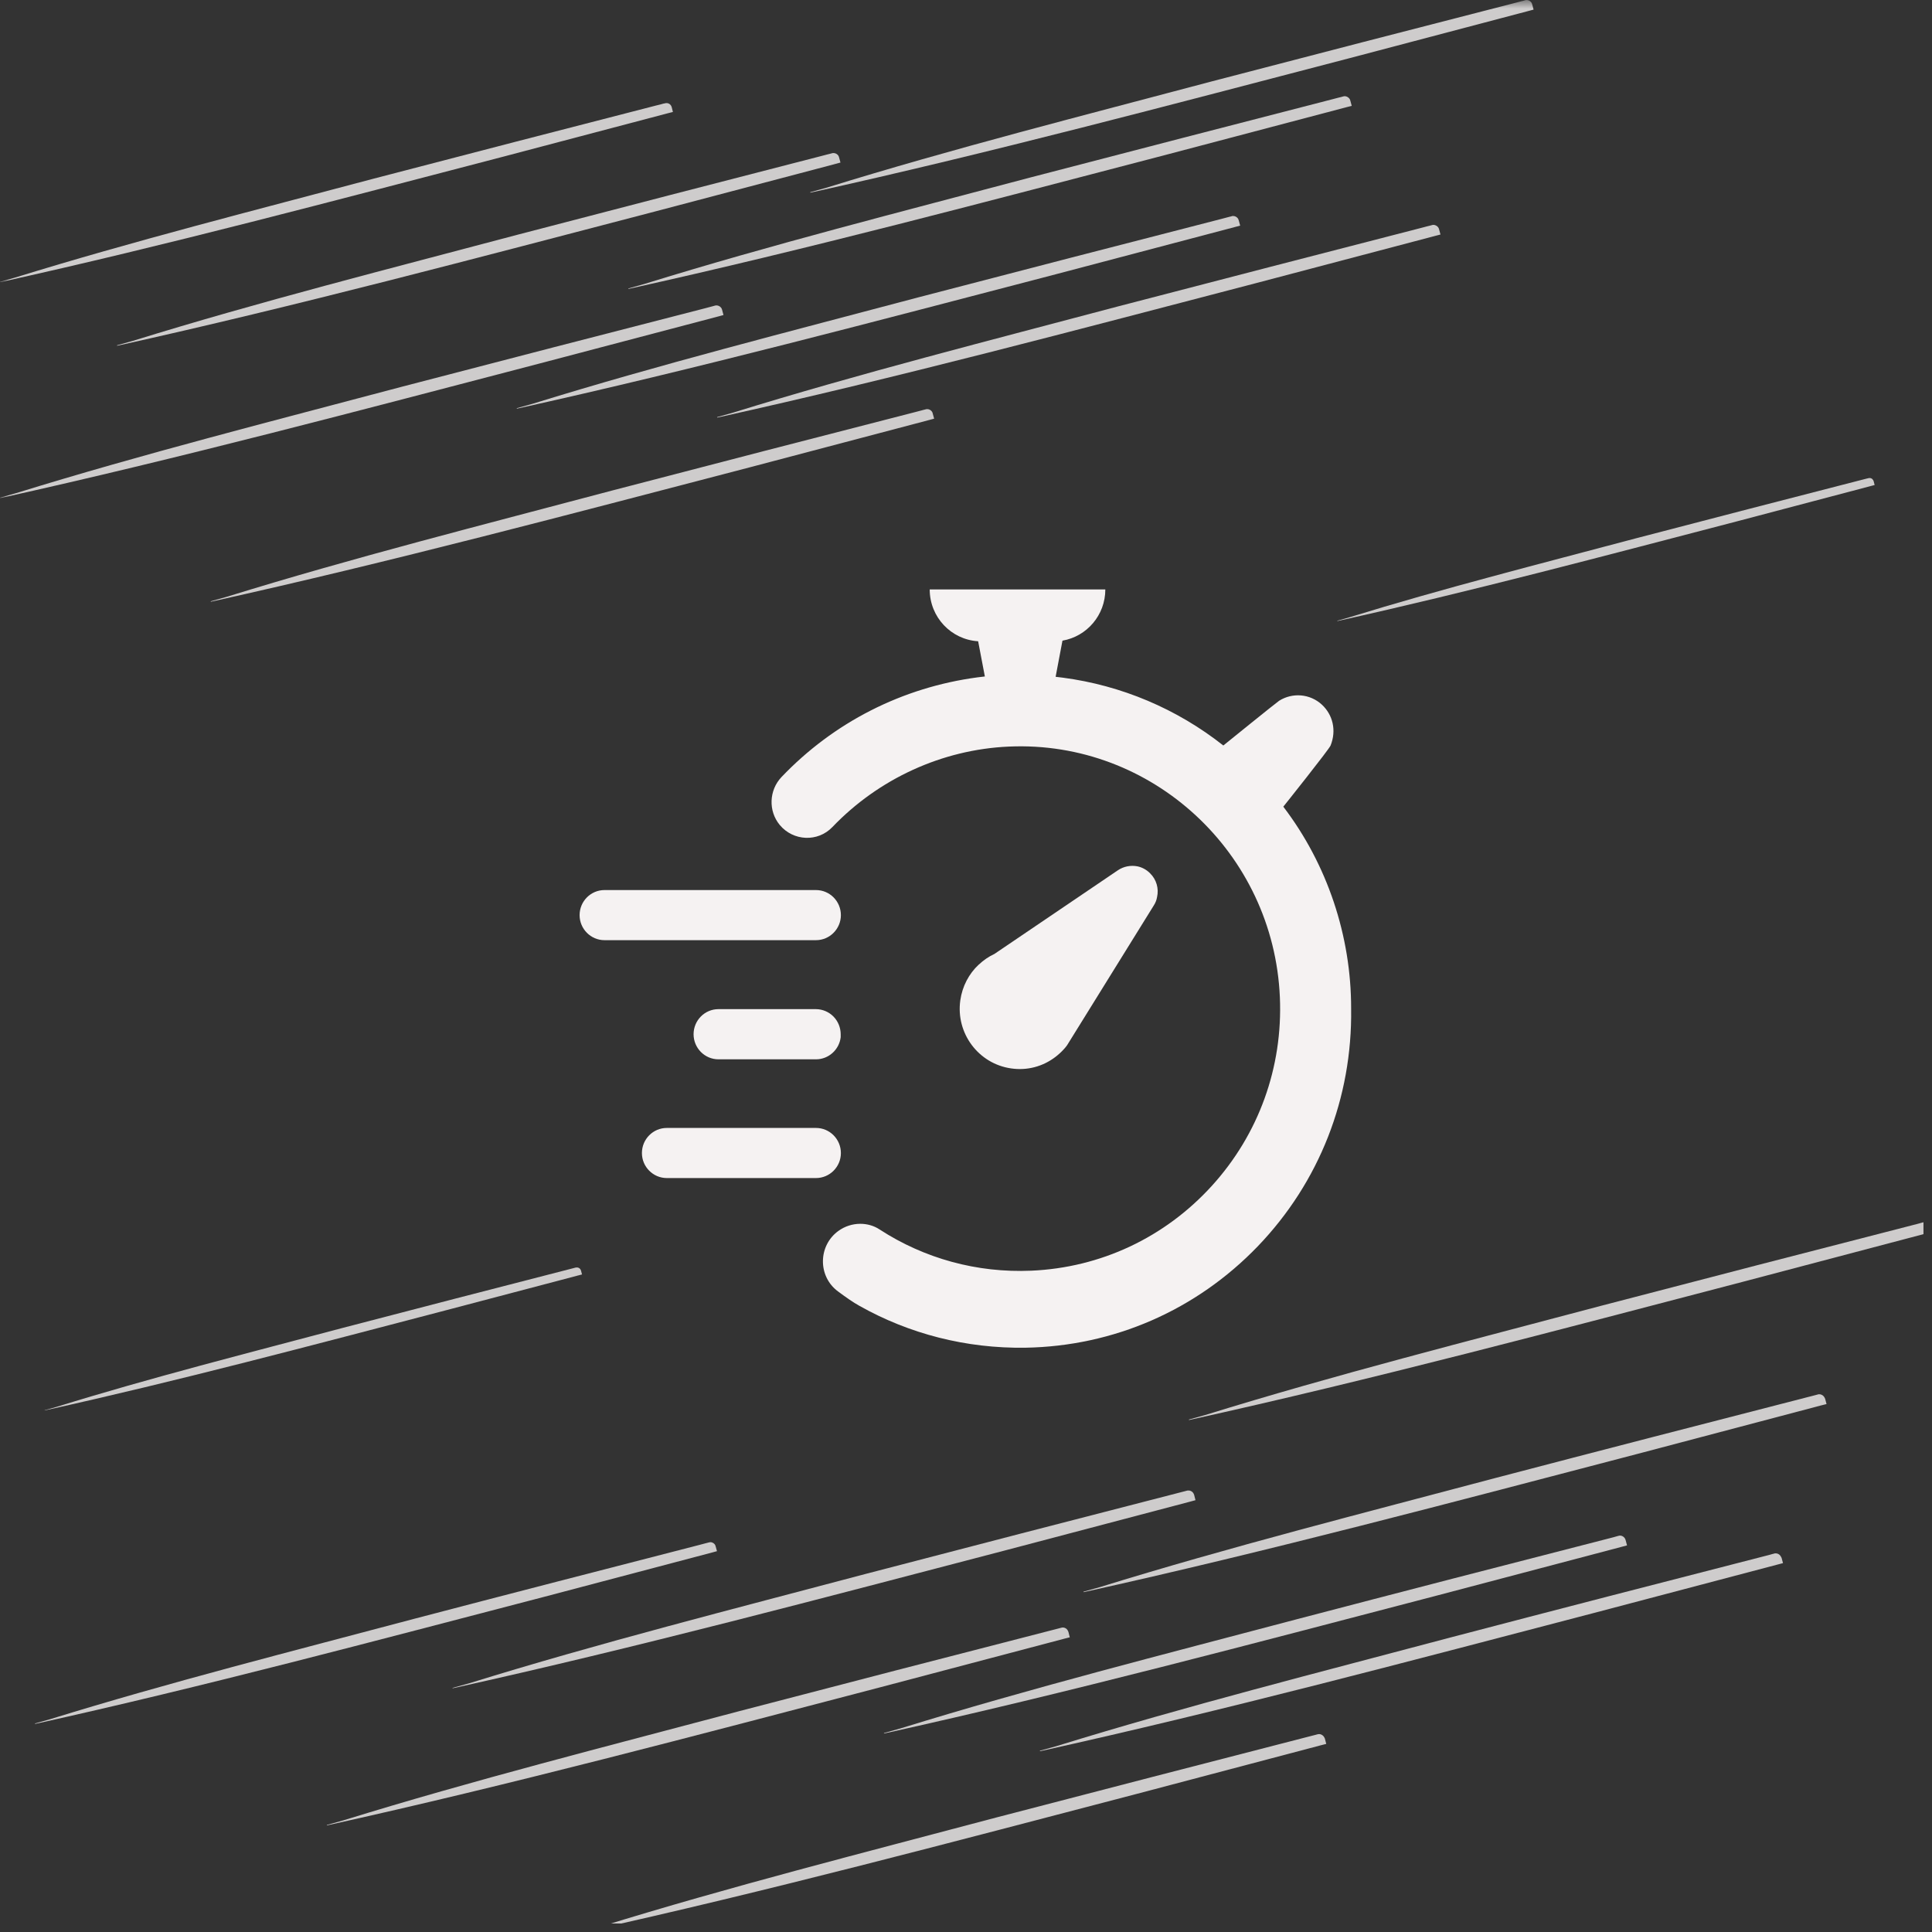 <svg xmlns="http://www.w3.org/2000/svg" xmlns:xlink="http://www.w3.org/1999/xlink" width="150" zoomAndPan="magnify" viewBox="0 0 112.5 112.5" height="150" preserveAspectRatio="xMidYMid meet" version="1.0"><rect x="0" y="0" width="112.5" height="112.5" fill="#333333" stroke="none"/><defs><filter x="0%" y="0%" width="100%" height="100%" id="id1"><feColorMatrix values="0 0 0 0 1 0 0 0 0 1 0 0 0 0 1 0 0 0 1 0" color-interpolation-filters="sRGB"/></filter><clipPath id="id2"><path d="M 0 0 L 112.004 0 L 112.004 112.004 L 0 112.004 Z M 0 0 " clip-rule="nonzero"/></clipPath><mask id="id3"><g filter="url(#id1)"><rect x="-11.25" width="135" fill="#000000" y="-11.25" height="135" fill-opacity="0.8"/></g></mask><clipPath id="id4"><path d="M 33 100 L 78 100 L 78 112.004 L 33 112.004 Z M 33 100 " clip-rule="nonzero"/></clipPath><clipPath id="id5"><path d="M 69 71 L 112.004 71 L 112.004 83 L 69 83 Z M 69 71 " clip-rule="nonzero"/></clipPath><clipPath id="id6"><rect x="0" width="113" y="0" height="113"/></clipPath><clipPath id="id7"><path d="M 33.75 51 L 49 51 L 49 55 L 33.75 55 Z M 33.75 51 " clip-rule="nonzero"/></clipPath><clipPath id="id8"><path d="M 44 34.312 L 78.75 34.312 L 78.75 78.562 L 44 78.562 Z M 44 34.312 " clip-rule="nonzero"/></clipPath></defs><g clip-path="url(#id2)"><g mask="url(#id3)"><g transform="matrix(1, 0, 0, 1, 0, -0)"><g clip-path="url(#id6)"><path fill="#f5f2f2" d="M 6.824 20.133 C 17.266 17.824 27.871 14.992 38.211 12.297 L 48.641 9.547 L 48.941 9.465 L 48.859 9.164 C 48.852 9.125 48.828 9.062 48.77 9.008 C 48.711 8.949 48.625 8.918 48.562 8.914 C 48.496 8.906 48.457 8.922 48.473 8.918 L 48.465 8.922 L 48.422 8.93 L 48.34 8.953 L 48.18 8.992 C 48.18 8.992 47.852 9.078 47.852 9.078 C 42.32 10.5 35.754 12.199 30.223 13.645 C 22.742 15.633 15.109 17.562 7.75 19.844 C 7.438 19.93 7.129 20.016 6.816 20.105 Z M 48.625 9.523 C 48.641 9.52 48.625 9.531 48.59 9.535 C 48.602 9.531 48.617 9.523 48.617 9.523 Z M 48.625 9.523 " fill-opacity="1" fill-rule="nonzero"/><path fill="#f5f2f2" d="M 36.594 16.824 C 47.035 14.52 57.633 11.688 67.98 8.992 L 78.406 6.242 L 78.711 6.164 L 78.629 5.859 C 78.621 5.82 78.598 5.758 78.535 5.699 C 78.477 5.641 78.387 5.609 78.324 5.602 C 78.25 5.598 78.219 5.613 78.227 5.613 L 78.219 5.617 L 78.18 5.625 L 78.098 5.648 L 77.934 5.688 L 77.609 5.773 C 72.086 7.195 65.52 8.895 59.992 10.336 C 52.512 12.324 44.883 14.254 37.523 16.535 C 37.211 16.621 36.902 16.707 36.59 16.797 L 36.594 16.824 C 36.594 16.828 36.594 16.824 36.594 16.824 Z M 78.398 6.215 C 78.414 6.211 78.395 6.223 78.348 6.23 C 78.355 6.23 78.387 6.223 78.387 6.223 Z M 78.398 6.215 " fill-opacity="1" fill-rule="nonzero"/><path fill="#f5f2f2" d="M 0.016 29.004 C 0.016 29.004 0.02 29.004 0.016 29.004 C 10.453 26.695 21.055 23.871 31.398 21.172 L 41.828 18.426 L 42.129 18.344 L 42.047 18.039 C 42.039 18 42.016 17.938 41.953 17.879 C 41.895 17.82 41.805 17.789 41.742 17.785 C 41.668 17.777 41.637 17.793 41.648 17.793 L 41.637 17.797 L 41.598 17.805 L 41.516 17.828 L 41.355 17.871 C 41.355 17.871 41.031 17.957 41.031 17.957 C 35.504 19.375 28.938 21.074 23.414 22.516 C 15.93 24.504 8.297 26.438 0.938 28.715 C 0.625 28.801 0.316 28.887 0.004 28.977 Z M 41.824 18.398 C 41.836 18.391 41.816 18.402 41.773 18.41 C 41.777 18.41 41.809 18.402 41.809 18.402 Z M 41.824 18.398 " fill-opacity="1" fill-rule="nonzero"/><path fill="#f5f2f2" d="M 30.09 23.77 L 30.098 23.797 C 40.535 21.492 51.137 18.664 61.484 15.969 L 71.91 13.219 L 72.215 13.137 L 72.133 12.836 C 72.121 12.793 72.102 12.73 72.039 12.672 C 71.98 12.613 71.891 12.582 71.824 12.578 C 71.754 12.574 71.723 12.586 71.73 12.586 L 71.723 12.59 L 71.684 12.602 L 71.602 12.621 L 71.438 12.664 L 71.113 12.75 C 65.59 14.168 59.02 15.867 53.496 17.309 C 46.016 19.297 38.387 21.227 31.027 23.508 C 30.711 23.598 30.398 23.684 30.09 23.77 Z M 71.902 13.191 C 71.914 13.188 71.898 13.195 71.852 13.203 C 71.855 13.203 71.891 13.195 71.891 13.195 Z M 71.902 13.191 " fill-opacity="1" fill-rule="nonzero"/><path fill="#f5f2f2" d="M 12.277 35.039 C 22.719 32.73 33.316 29.906 43.664 27.211 L 54.09 24.461 L 54.395 24.379 L 54.312 24.078 C 54.305 24.035 54.281 23.973 54.223 23.918 C 54.164 23.859 54.078 23.828 54.016 23.824 C 53.945 23.82 53.91 23.832 53.926 23.828 L 53.914 23.832 L 53.875 23.844 L 53.793 23.863 L 53.633 23.906 C 53.633 23.906 53.305 23.992 53.305 23.992 C 47.777 25.41 41.207 27.109 35.676 28.555 C 28.195 30.543 20.566 32.469 13.207 34.75 C 12.895 34.836 12.586 34.922 12.273 35.012 Z M 54.074 24.434 C 54.086 24.43 54.074 24.438 54.039 24.441 C 54.051 24.438 54.062 24.434 54.062 24.434 Z M 54.074 24.434 " fill-opacity="1" fill-rule="nonzero"/><path fill="#f5f2f2" d="M 83.344 13.117 L 83.262 13.141 L 83.098 13.18 L 82.773 13.266 C 77.25 14.688 70.684 16.387 65.156 17.828 C 57.676 19.816 50.047 21.746 42.688 24.027 C 42.375 24.113 42.066 24.199 41.754 24.289 L 41.766 24.316 C 52.203 22.012 62.805 19.18 73.148 16.484 L 83.578 13.734 L 83.879 13.656 L 83.797 13.352 C 83.789 13.312 83.766 13.25 83.703 13.191 C 83.645 13.133 83.555 13.102 83.492 13.094 C 83.418 13.09 83.387 13.105 83.398 13.105 L 83.387 13.109 Z M 83.559 13.703 C 83.57 13.699 83.555 13.707 83.508 13.719 L 83.547 13.707 Z M 83.559 13.703 " fill-opacity="1" fill-rule="nonzero"/><path fill="#f5f2f2" d="M 47.18 11.191 L 47.188 11.219 C 57.625 8.918 68.223 6.086 78.57 3.391 L 88.996 0.641 L 89.301 0.559 L 89.219 0.258 C 89.211 0.215 89.188 0.152 89.129 0.098 C 89.07 0.039 88.984 0.008 88.922 0.004 C 88.852 0 88.816 0.012 88.832 0.008 L 88.82 0.012 L 88.781 0.023 L 88.699 0.047 L 88.539 0.086 L 88.211 0.172 C 82.684 1.59 76.113 3.289 70.582 4.734 C 63.102 6.723 55.473 8.652 48.113 10.934 C 47.797 11.023 47.484 11.109 47.18 11.191 Z M 88.984 0.613 C 88.996 0.609 88.984 0.617 88.949 0.621 C 88.961 0.617 88.977 0.613 88.977 0.613 Z M 88.984 0.613 " fill-opacity="1" fill-rule="nonzero"/><path fill="#f5f2f2" d="M 38.703 6.02 L 38.625 6.035 L 38.473 6.078 C 38.473 6.078 38.172 6.152 38.172 6.152 C 33.031 7.473 26.918 9.055 21.777 10.398 C 14.816 12.25 7.723 14.047 0.875 16.164 C 0.586 16.246 0.297 16.328 0.008 16.41 L 0.016 16.43 C 9.727 14.285 19.586 11.652 29.207 9.148 L 38.906 6.59 L 39.184 6.52 L 39.113 6.238 C 39.102 6.203 39.082 6.145 39.027 6.09 C 38.973 6.035 38.891 6.004 38.832 6.004 C 38.766 6 38.742 6.012 38.75 6.008 L 38.742 6.012 Z M 38.895 6.566 C 38.91 6.562 38.895 6.574 38.863 6.578 C 38.875 6.574 38.887 6.574 38.887 6.574 Z M 38.895 6.566 " fill-opacity="1" fill-rule="nonzero"/><path fill="#f5f2f2" d="M 77.875 36.164 C 85.633 34.449 93.508 32.344 101.195 30.344 L 108.938 28.301 L 109.16 28.242 L 109.102 28.02 C 109.09 27.988 109.074 27.945 109.031 27.902 C 108.992 27.859 108.926 27.836 108.879 27.836 C 108.824 27.836 108.809 27.84 108.812 27.84 L 108.805 27.84 L 108.773 27.852 L 108.715 27.863 L 108.59 27.895 L 108.348 27.957 C 104.242 29.012 99.363 30.273 95.254 31.348 C 89.695 32.828 84.027 34.262 78.562 35.949 C 78.332 36.016 78.102 36.078 77.871 36.145 Z M 108.926 28.281 C 108.934 28.277 108.926 28.281 108.898 28.289 L 108.914 28.281 Z M 108.926 28.281 " fill-opacity="1" fill-rule="nonzero"/><path fill="#f5f2f2" d="M 2.602 82.129 C 10.359 80.418 18.234 78.316 25.922 76.309 L 33.664 74.27 L 33.891 74.211 L 33.832 73.988 C 33.82 73.957 33.805 73.91 33.762 73.871 C 33.719 73.828 33.652 73.805 33.605 73.805 C 33.551 73.805 33.527 73.812 33.539 73.809 L 33.527 73.809 L 33.496 73.816 L 33.438 73.832 L 33.074 73.926 C 28.969 74.98 24.094 76.242 19.984 77.316 C 14.426 78.793 8.762 80.227 3.293 81.922 C 3.062 81.984 2.832 82.055 2.602 82.117 Z M 33.66 74.25 C 33.668 74.246 33.66 74.254 33.625 74.258 C 33.629 74.258 33.652 74.25 33.652 74.25 Z M 33.66 74.25 " fill-opacity="1" fill-rule="nonzero"/><path fill="#f5f2f2" d="M 31.637 92.996 L 41.465 90.402 L 41.75 90.324 L 41.672 90.043 C 41.664 90 41.641 89.945 41.59 89.895 C 41.535 89.84 41.453 89.809 41.395 89.801 C 41.328 89.797 41.301 89.812 41.309 89.809 L 41.301 89.812 L 41.258 89.82 L 41.184 89.84 L 41.031 89.879 L 40.723 89.961 C 35.516 91.301 29.32 92.898 24.105 94.266 C 17.051 96.141 9.859 97.961 2.918 100.109 C 2.625 100.188 2.332 100.27 2.039 100.355 L 2.043 100.383 C 11.887 98.207 21.883 95.535 31.637 92.996 Z M 41.453 90.379 C 41.465 90.375 41.453 90.383 41.418 90.387 C 41.43 90.383 41.445 90.383 41.445 90.383 Z M 41.453 90.379 " fill-opacity="1" fill-rule="nonzero"/><path fill="#f5f2f2" d="M 26.355 98.309 C 37.082 95.941 47.969 93.035 58.598 90.262 L 69.309 87.438 L 69.613 87.355 L 69.535 87.047 C 69.523 87.008 69.496 86.945 69.441 86.887 C 69.383 86.828 69.289 86.793 69.227 86.793 C 69.156 86.785 69.125 86.801 69.133 86.797 L 69.125 86.801 L 69.082 86.809 L 69 86.832 L 68.832 86.875 C 68.832 86.875 68.5 86.961 68.5 86.961 C 62.82 88.422 56.07 90.168 50.395 91.652 C 42.711 93.691 34.871 95.676 27.312 98.02 C 26.992 98.109 26.672 98.195 26.355 98.285 Z M 69.289 87.414 C 69.305 87.41 69.289 87.418 69.254 87.422 C 69.27 87.418 69.281 87.414 69.281 87.414 Z M 69.289 87.414 " fill-opacity="1" fill-rule="nonzero"/><path fill="#f5f2f2" d="M 106.168 81.281 C 106.109 81.223 106.016 81.188 105.953 81.188 C 105.883 81.184 105.852 81.195 105.859 81.195 L 105.852 81.203 L 105.809 81.211 L 105.723 81.234 L 105.559 81.277 L 105.223 81.363 C 99.551 82.82 92.801 84.562 87.125 86.051 C 79.438 88.094 71.602 90.078 64.043 92.418 C 63.723 92.508 63.402 92.594 63.086 92.684 L 63.098 92.711 C 73.82 90.344 84.711 87.438 95.336 84.664 L 106.047 81.836 L 106.359 81.758 L 106.277 81.449 C 106.254 81.402 106.23 81.34 106.168 81.281 Z M 105.984 81.82 C 105.988 81.82 106.02 81.809 106.02 81.809 L 106.031 81.805 C 106.047 81.801 106.031 81.816 105.984 81.82 Z M 105.984 81.82 " fill-opacity="1" fill-rule="nonzero"/><path fill="#f5f2f2" d="M 19.031 106.293 C 29.758 103.926 40.645 101.02 51.273 98.246 L 61.984 95.418 L 62.293 95.34 L 62.215 95.031 C 62.203 94.992 62.176 94.93 62.117 94.863 C 62.059 94.805 61.965 94.77 61.902 94.77 C 61.832 94.766 61.801 94.781 61.809 94.781 L 61.801 94.785 L 61.758 94.793 L 61.672 94.816 L 61.508 94.859 C 61.508 94.859 61.172 94.945 61.172 94.945 C 55.5 96.402 48.75 98.148 43.074 99.633 C 35.387 101.676 27.551 103.66 19.992 106 C 19.672 106.09 19.352 106.176 19.035 106.266 Z M 61.969 95.398 C 61.984 95.391 61.965 95.402 61.922 95.41 C 61.926 95.41 61.957 95.402 61.957 95.402 Z M 61.969 95.398 " fill-opacity="1" fill-rule="nonzero"/><path fill="#f5f2f2" d="M 94.191 89.445 L 94.109 89.469 L 93.941 89.516 L 93.609 89.602 C 87.934 91.055 81.188 92.801 75.508 94.289 C 67.82 96.324 59.984 98.309 52.426 100.648 C 52.105 100.738 51.785 100.824 51.473 100.914 L 51.48 100.941 C 62.203 98.574 73.09 95.668 83.723 92.895 L 94.434 90.07 L 94.742 89.988 L 94.66 89.68 C 94.652 89.641 94.625 89.578 94.566 89.516 C 94.508 89.457 94.414 89.418 94.352 89.418 C 94.277 89.414 94.246 89.43 94.258 89.43 L 94.246 89.434 Z M 94.418 90.047 C 94.434 90.043 94.414 90.051 94.367 90.059 C 94.375 90.059 94.406 90.051 94.406 90.051 Z M 94.418 90.047 " fill-opacity="1" fill-rule="nonzero"/><g clip-path="url(#id4)"><path fill="#f5f2f2" d="M 77.043 101.074 C 76.984 101.016 76.895 100.977 76.832 100.977 C 76.762 100.973 76.73 100.988 76.738 100.98 L 76.73 100.988 L 76.688 100.996 L 76.602 101.02 L 76.438 101.062 C 76.438 101.062 76.102 101.148 76.102 101.148 C 70.426 102.609 63.676 104.355 58 105.836 C 50.312 107.879 42.477 109.863 34.914 112.207 C 34.598 112.297 34.277 112.383 33.961 112.473 L 33.969 112.5 C 44.695 110.133 55.586 107.227 66.211 104.453 L 76.922 101.625 L 77.227 101.547 L 77.148 101.238 C 77.129 101.195 77.102 101.133 77.043 101.074 Z M 76.859 101.609 C 76.871 101.605 76.887 101.602 76.887 101.602 L 76.895 101.594 C 76.914 101.594 76.898 101.605 76.859 101.609 Z M 76.859 101.609 " fill-opacity="1" fill-rule="nonzero"/></g><path fill="#f5f2f2" d="M 103.633 90.547 C 103.574 90.488 103.48 90.453 103.418 90.453 C 103.348 90.445 103.316 90.461 103.324 90.461 L 103.316 90.465 L 103.273 90.473 L 103.188 90.496 L 103.023 90.543 L 102.688 90.629 C 97.016 92.082 90.266 93.828 84.59 95.316 C 76.906 97.359 69.066 99.34 61.508 101.68 C 61.188 101.77 60.867 101.855 60.551 101.945 L 60.562 101.973 C 71.285 99.605 82.176 96.699 92.801 93.926 L 103.512 91.102 L 103.824 91.02 L 103.742 90.715 C 103.715 90.668 103.691 90.605 103.633 90.547 Z M 103.445 91.086 C 103.449 91.086 103.48 91.078 103.48 91.078 L 103.492 91.074 C 103.508 91.07 103.492 91.078 103.445 91.086 Z M 103.445 91.086 " fill-opacity="1" fill-rule="nonzero"/><g clip-path="url(#id5)"><path fill="#f5f2f2" d="M 112.309 71.262 C 112.25 71.203 112.16 71.168 112.098 71.168 C 112.027 71.164 111.996 71.176 112.004 71.172 L 111.996 71.176 L 111.953 71.184 L 111.871 71.207 L 111.703 71.254 L 111.371 71.34 C 105.691 72.797 98.941 74.543 93.266 76.027 C 85.582 78.07 77.742 80.051 70.184 82.395 C 69.863 82.484 69.543 82.57 69.227 82.66 L 69.238 82.688 C 79.961 80.324 90.852 77.414 101.477 74.641 L 112.188 71.816 L 112.496 71.734 L 112.414 71.43 C 112.395 71.383 112.367 71.32 112.309 71.262 Z M 112.125 71.797 C 112.141 71.793 112.152 71.789 112.152 71.789 L 112.16 71.785 C 112.18 71.785 112.16 71.793 112.125 71.797 Z M 112.125 71.797 " fill-opacity="1" fill-rule="nonzero"/></g></g></g></g></g><g clip-path="url(#id7)"><path fill="#f5f2f2" d="M 48.965 53.289 C 48.965 52.48 48.312 51.828 47.516 51.828 L 35.199 51.828 C 34.402 51.828 33.75 52.48 33.75 53.289 C 33.75 54.09 34.402 54.746 35.199 54.746 L 47.516 54.746 C 48.312 54.746 48.965 54.09 48.965 53.289 " fill-opacity="1" fill-rule="nonzero"/></g><path fill="#f5f2f2" d="M 48.965 67.141 C 48.965 66.332 48.312 65.68 47.516 65.68 L 38.828 65.68 C 38.031 65.68 37.379 66.332 37.379 67.141 C 37.379 67.945 38.031 68.598 38.828 68.598 L 47.516 68.598 C 48.312 68.598 48.965 67.945 48.965 67.141 " fill-opacity="1" fill-rule="nonzero"/><path fill="#f5f2f2" d="M 47.516 58.762 L 41.836 58.762 C 41.035 58.762 40.387 59.418 40.387 60.223 C 40.387 61.027 41.035 61.684 41.836 61.684 L 47.516 61.684 C 48.254 61.684 48.867 61.121 48.953 60.398 L 48.953 60.23 C 48.953 59.84 48.805 59.473 48.535 59.195 C 48.262 58.918 47.898 58.766 47.516 58.762 " fill-opacity="1" fill-rule="nonzero"/><g clip-path="url(#id8)"><path fill="#f5f2f2" d="M 74.727 46.973 C 74.727 46.973 77.402 43.625 77.48 43.41 C 77.836 42.52 77.602 41.617 76.977 41.035 C 76.277 40.387 75.254 40.32 74.484 40.805 C 74.332 40.902 71.234 43.41 71.234 43.41 C 68.527 41.273 65.297 39.91 61.891 39.461 L 61.469 39.41 L 61.867 37.305 C 63.285 37.062 64.363 35.82 64.363 34.324 L 54.137 34.324 C 54.137 35.934 55.383 37.246 56.957 37.34 L 57.348 39.391 L 56.93 39.441 C 52.531 40.027 48.539 42.066 45.504 45.25 C 44.777 46.02 44.73 47.223 45.406 48.039 C 46.195 48.984 47.625 49.047 48.473 48.156 C 51.152 45.359 54.844 43.645 58.746 43.473 C 67.078 43.102 74.168 49.66 74.527 58.074 C 74.703 62.148 73.293 66.055 70.559 69.059 C 67.824 72.062 64.094 73.816 60.051 73.992 C 56.891 74.129 53.828 73.285 51.223 71.594 C 50.883 71.367 50.488 71.262 50.094 71.262 C 49.648 71.262 49.199 71.402 48.82 71.676 C 47.633 72.535 47.613 74.324 48.797 75.199 C 49.254 75.539 49.68 75.836 50.023 76.027 C 52.945 77.676 56.258 78.527 59.707 78.477 C 64.852 78.391 69.66 76.293 73.246 72.566 C 76.824 68.84 78.75 63.926 78.676 58.738 C 78.684 54.496 77.285 50.328 74.727 46.973 " fill-opacity="1" fill-rule="nonzero"/></g><path fill="#f5f2f2" d="M 61.465 61.539 C 61.637 61.406 61.797 61.262 61.941 61.102 C 62.016 61.023 62.078 60.945 62.137 60.863 L 62.488 60.297 L 67.188 52.719 C 67.285 52.57 67.348 52.402 67.375 52.238 C 67.488 51.746 67.344 51.219 66.969 50.852 C 66.758 50.637 66.496 50.5 66.223 50.445 C 65.84 50.375 65.438 50.445 65.094 50.676 L 57.906 55.547 C 57.57 55.703 57.266 55.914 56.996 56.168 L 56.984 56.176 C 56.426 56.699 56.035 57.422 55.918 58.25 C 55.648 60.168 56.98 61.949 58.887 62.215 C 59.805 62.348 60.723 62.109 61.465 61.539 " fill-opacity="1" fill-rule="nonzero"/></svg>